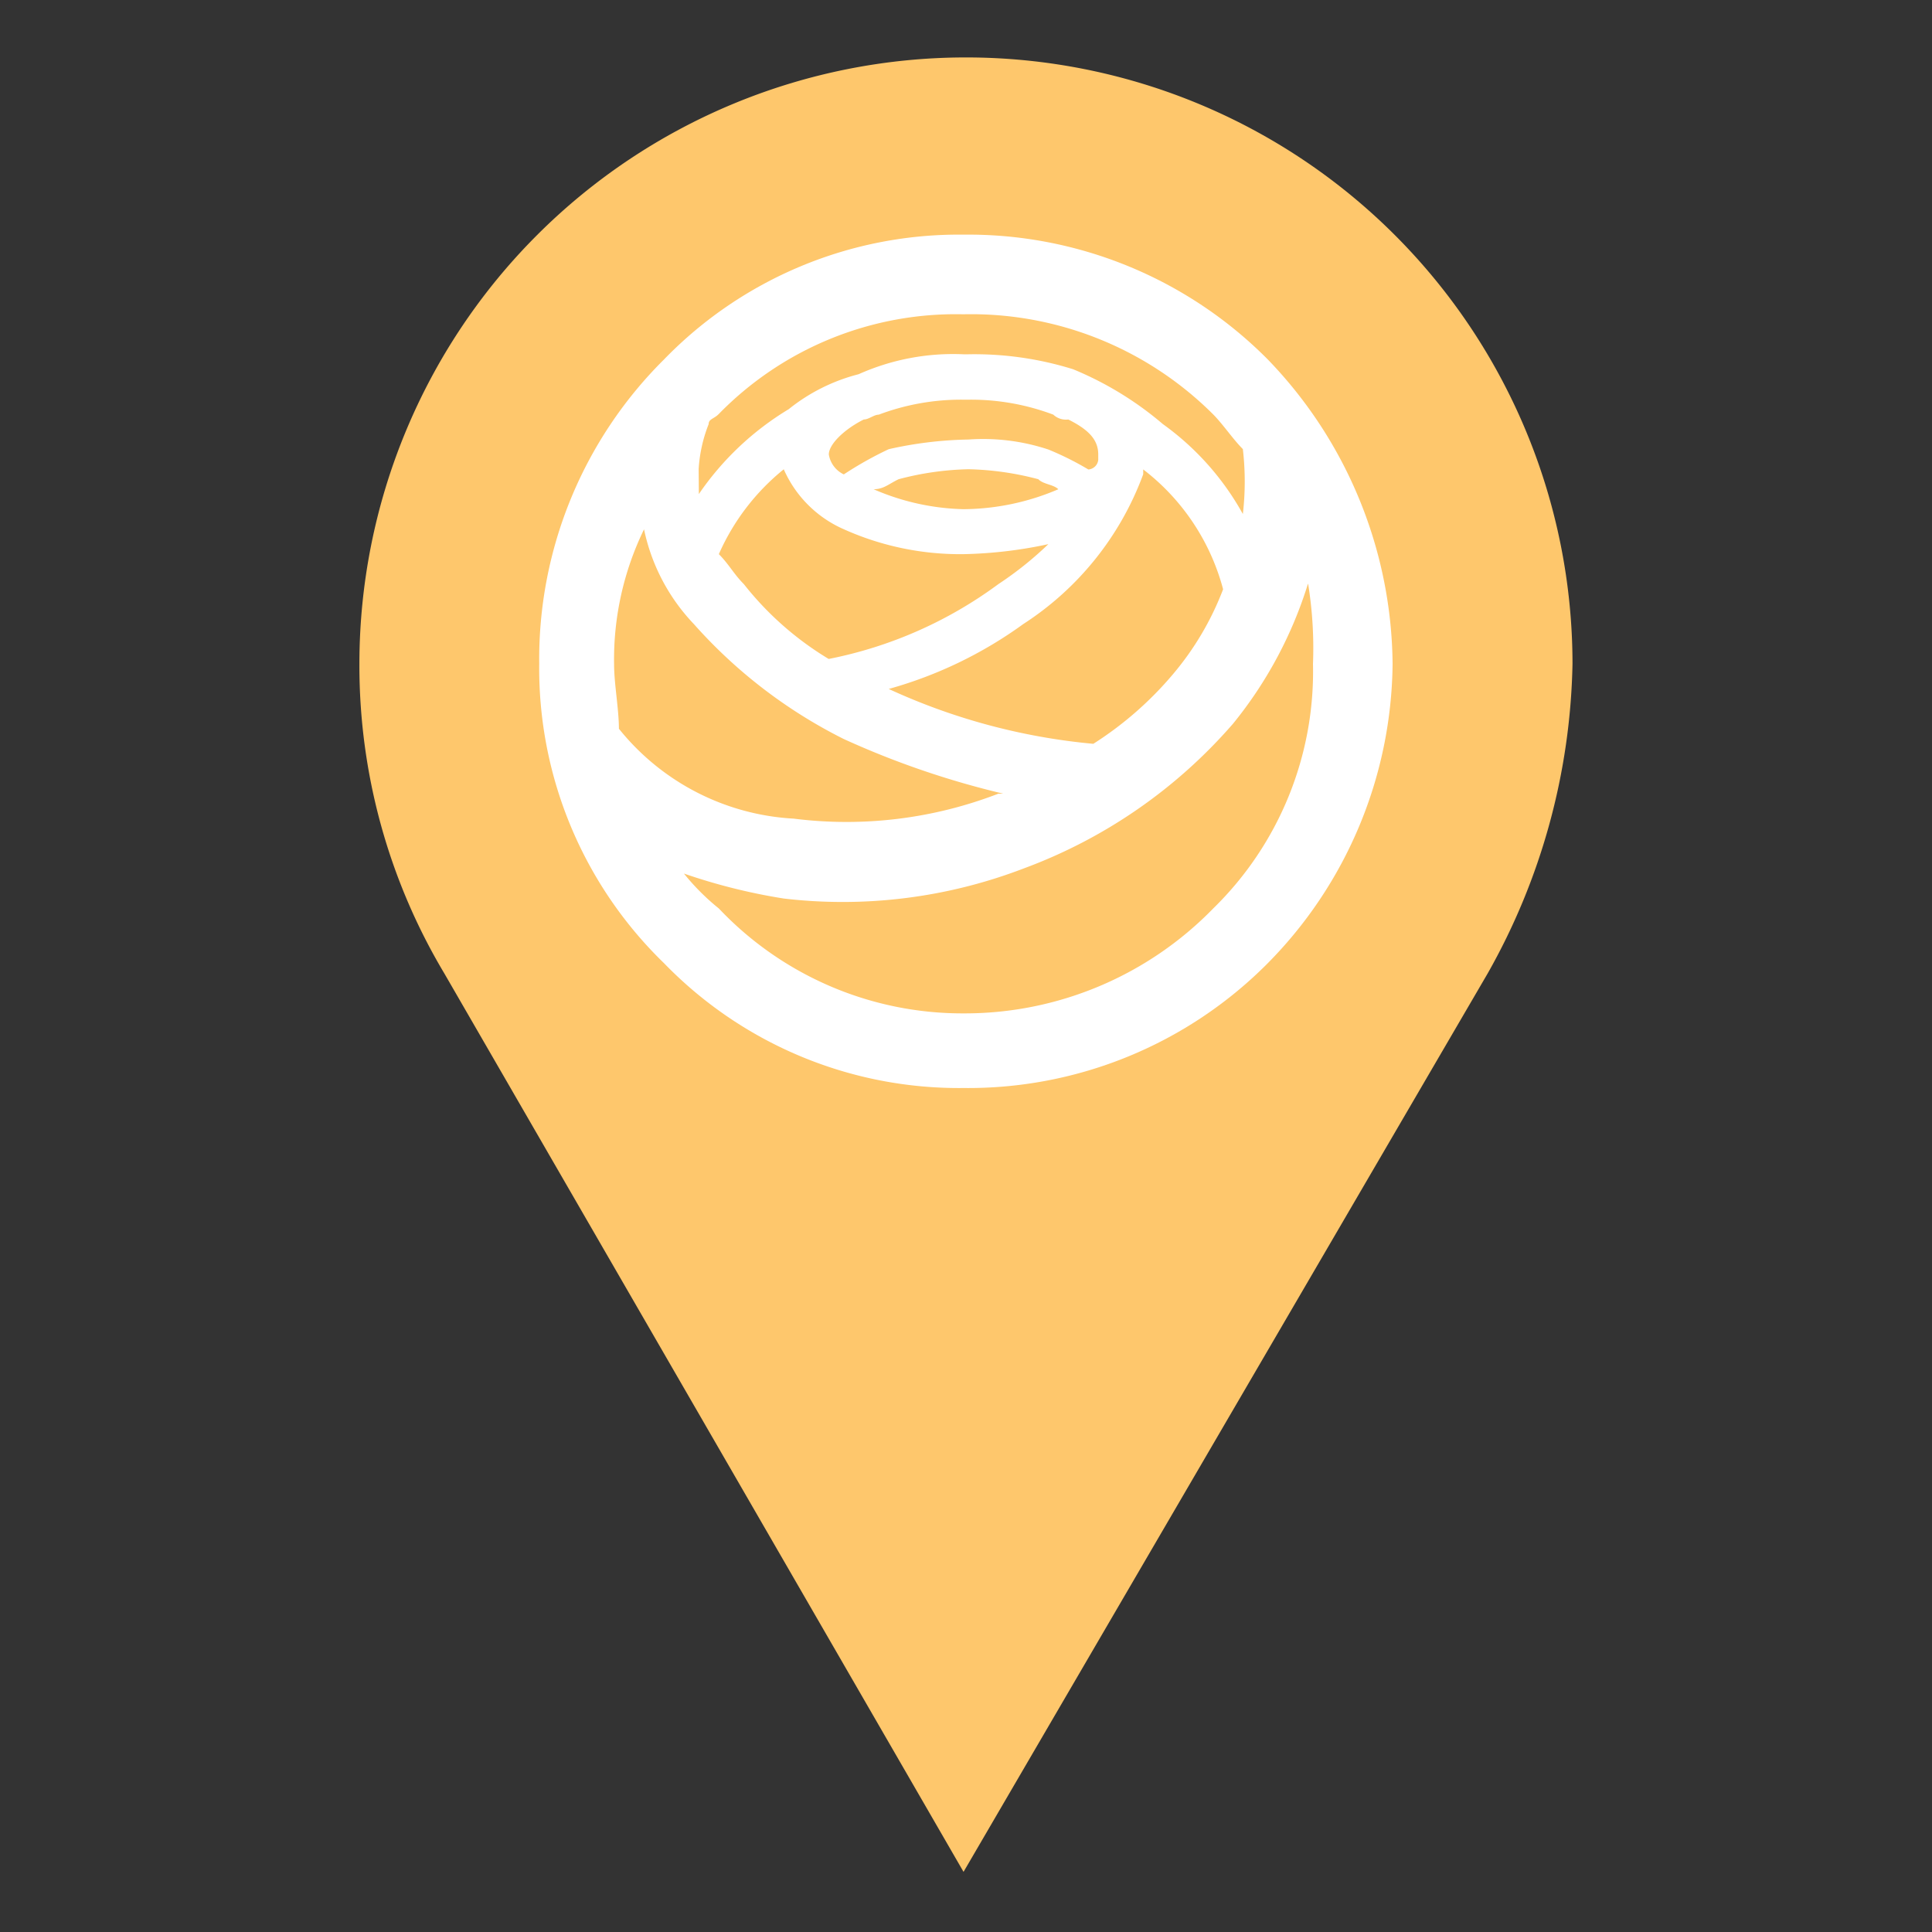 <svg xmlns="http://www.w3.org/2000/svg" viewBox="0 0 40 40"><rect x="0" y="0" width="40" height="40" fill="#333333" stroke="none"/><defs><style>.cls-1,.cls-5{fill:#fff}.cls-2{clip-path:url(#clip-path)}.cls-3{fill:none}.cls-4{fill:#fec76c}.cls-4,.cls-5{fill-rule:evenodd}</style><clipPath id="clip-path"><path id="Rectangle_125" data-name="Rectangle 125" class="cls-1" transform="translate(1160 1300)" d="M0 0h40v40H0z"/></clipPath></defs><g id="Mask_Group_20" data-name="Mask Group 20" class="cls-2" transform="translate(-1160 -1300)"><g id="Icon_20_18" transform="translate(1160 1300)"><path id="Rectangle_124" data-name="Rectangle 124" class="cls-3" d="M0 0h40v40H0z"/><path id="Path_63" data-name="Path 63" class="cls-4" d="M30.8 20.155a13.511 13.511 0 0 0 1.757-6.408 12.558 12.558 0 1 0-25.116 0A12.43 12.43 0 0 0 9.2 20.155l10.749 18.6 10.851-18.6z"/><path id="Path_64" data-name="Path 64" class="cls-5" d="M19.948 4.858a8.738 8.738 0 0 1 6.3 2.584 9.178 9.178 0 0 1 2.584 6.3 8.927 8.927 0 0 1-2.584 6.2 8.738 8.738 0 0 1-6.3 2.584 8.5 8.5 0 0 1-6.2-2.584 8.5 8.5 0 0 1-2.584-6.2 8.738 8.738 0 0 1 2.584-6.3 8.5 8.5 0 0 1 6.2-2.584zm3.721 4.961a6.267 6.267 0 0 1-2.481 3.1 8.733 8.733 0 0 1-2.788 1.345 12.943 12.943 0 0 0 4.236 1.136 7.236 7.236 0 0 0 1.654-1.447 6.051 6.051 0 0 0 1.033-1.753 4.616 4.616 0 0 0-1.654-2.481v.1zm-6.512 3.824a8.754 8.754 0 0 0 3.514-1.55 7.241 7.241 0 0 0 1.034-.827 9.1 9.1 0 0 1-1.757.207 5.875 5.875 0 0 1-2.481-.517 2.412 2.412 0 0 1-1.24-1.24 4.685 4.685 0 0 0-1.344 1.757c.207.207.31.413.517.62a6.511 6.511 0 0 0 1.757 1.55zm5.581-4.134v-.1c0-.31-.207-.517-.62-.724a.38.38 0 0 1-.31-.1 4.828 4.828 0 0 0-1.757-.31h-.1a4.828 4.828 0 0 0-1.757.31c-.1 0-.207.1-.31.1-.413.207-.724.517-.724.724a.554.554 0 0 0 .31.413 7.5 7.5 0 0 1 .93-.522 8.033 8.033 0 0 1 1.652-.2 4.284 4.284 0 0 1 1.654.207 6.137 6.137 0 0 1 .827.413.222.222 0 0 0 .206-.211zm-.827.62c-.1-.1-.31-.1-.413-.207a6.1 6.1 0 0 0-1.447-.207 6.1 6.1 0 0 0-1.447.207c-.207.1-.31.207-.517.207a4.937 4.937 0 0 0 1.86.413 5.047 5.047 0 0 0 1.965-.413zm-7.442.1a6.009 6.009 0 0 1 1.86-1.757 3.818 3.818 0 0 1 1.447-.724 4.794 4.794 0 0 1 2.171-.413h.1a6.871 6.871 0 0 1 2.171.31 6.924 6.924 0 0 1 1.86 1.137 5.664 5.664 0 0 1 1.654 1.86 5.823 5.823 0 0 0 0-1.344c-.207-.207-.413-.517-.62-.724a7.092 7.092 0 0 0-5.168-2.067 6.855 6.855 0 0 0-5.065 2.067c-.1.1-.207.1-.207.207a3.018 3.018 0 0 0-.207.93zm12.61 1.86a8.632 8.632 0 0 1-1.55 2.894 10.6 10.6 0 0 1-4.341 3 10.459 10.459 0 0 1-4.961.62 12.09 12.09 0 0 1-2.067-.517 4.775 4.775 0 0 0 .724.724 6.941 6.941 0 0 0 5.065 2.171 7.177 7.177 0 0 0 5.168-2.171 6.855 6.855 0 0 0 2.067-5.065 8.355 8.355 0 0 0-.1-1.654zm-14.264 3a4.99 4.99 0 0 0 3.618 1.86 8.732 8.732 0 0 0 4.238-.517h.1a17.84 17.84 0 0 1-3.303-1.132 10.312 10.312 0 0 1-3.1-2.377 4.039 4.039 0 0 1-1.034-1.964 6.154 6.154 0 0 0-.62 2.791c0 .413.1.93.1 1.344z"/></g></g></svg>